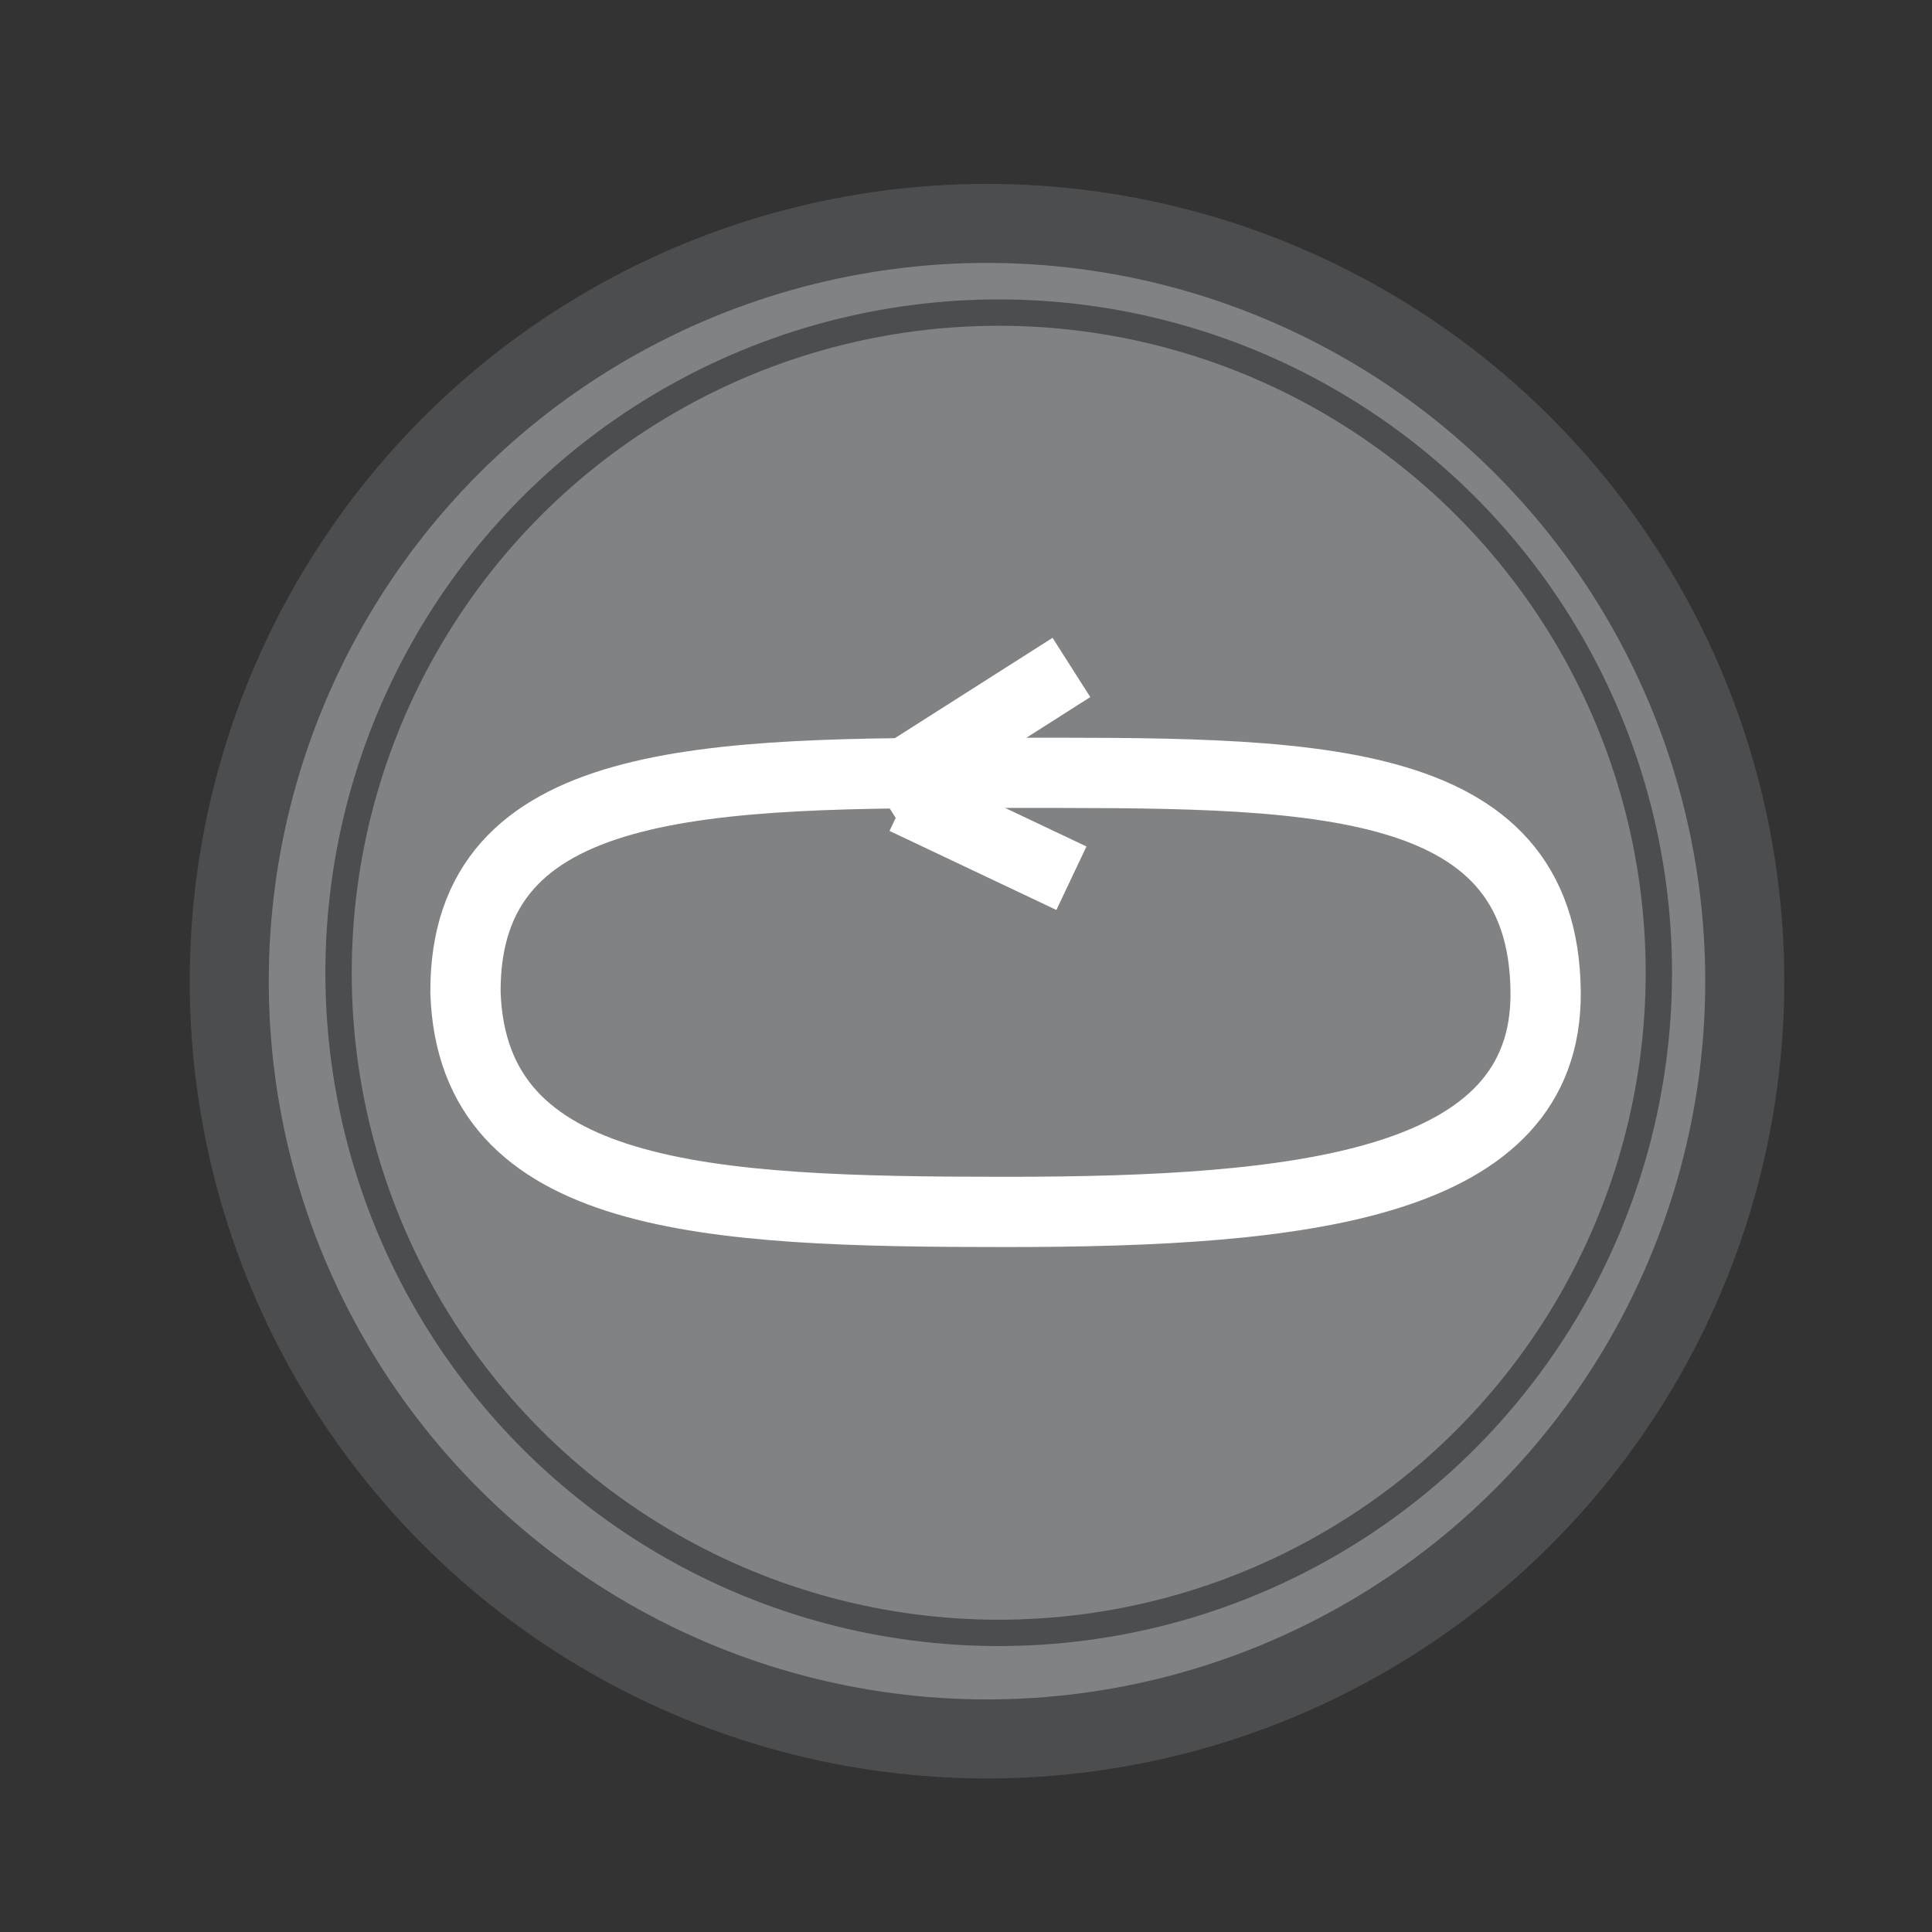 <?xml version="1.0" encoding="utf-8"?>
<!-- Generator: Adobe Illustrator 13.0.0, SVG Export Plug-In . SVG Version: 6.00 Build 14576)  -->
<!DOCTYPE svg PUBLIC "-//W3C//DTD SVG 1.1//EN" "http://www.w3.org/Graphics/SVG/1.1/DTD/svg11.dtd">
<svg version="1.1" id="Layer_1" xmlns="http://www.w3.org/2000/svg" xmlns:xlink="http://www.w3.org/1999/xlink" x="0px" y="0px"
	 width="55px" height="55px" viewBox="0 0 55 55" enable-background="new 0 0 55 55" xml:space="preserve">
<rect x="0" y="0" width="55" height="55" fill="#333333" stroke="none"/>
<circle fill="#808284" cx="28.1" cy="27.84" r="22.5"/>
<circle fill="none" stroke="#4C4D4F" stroke-width="2.25" cx="28.098" cy="27.932" r="21.572"/>
<circle fill="none" stroke="#4C4D4F" stroke-width="0.75" cx="28.431" cy="27.692" r="18.793"/>
<line fill="none" stroke="#FFFFFF" stroke-width="2" x1="25.001" y1="22.501" x2="30.501" y2="19.001"/>
<path fill="none" stroke="#FFFFFF" stroke-width="2" d="M28.626,22.001c8.491,0,15.325-0.156,15.375,6.25
	c0.043,5.498-6.884,6.25-15.375,6.25c-8.492,0-15.179-0.318-15.375-6.25C13.221,22.015,20.134,22.001,28.626,22.001z"/>
<line fill="none" stroke="#FFFFFF" stroke-width="2" x1="25.751" y1="22.751" x2="30.501" y2="25.001"/>
</svg>
